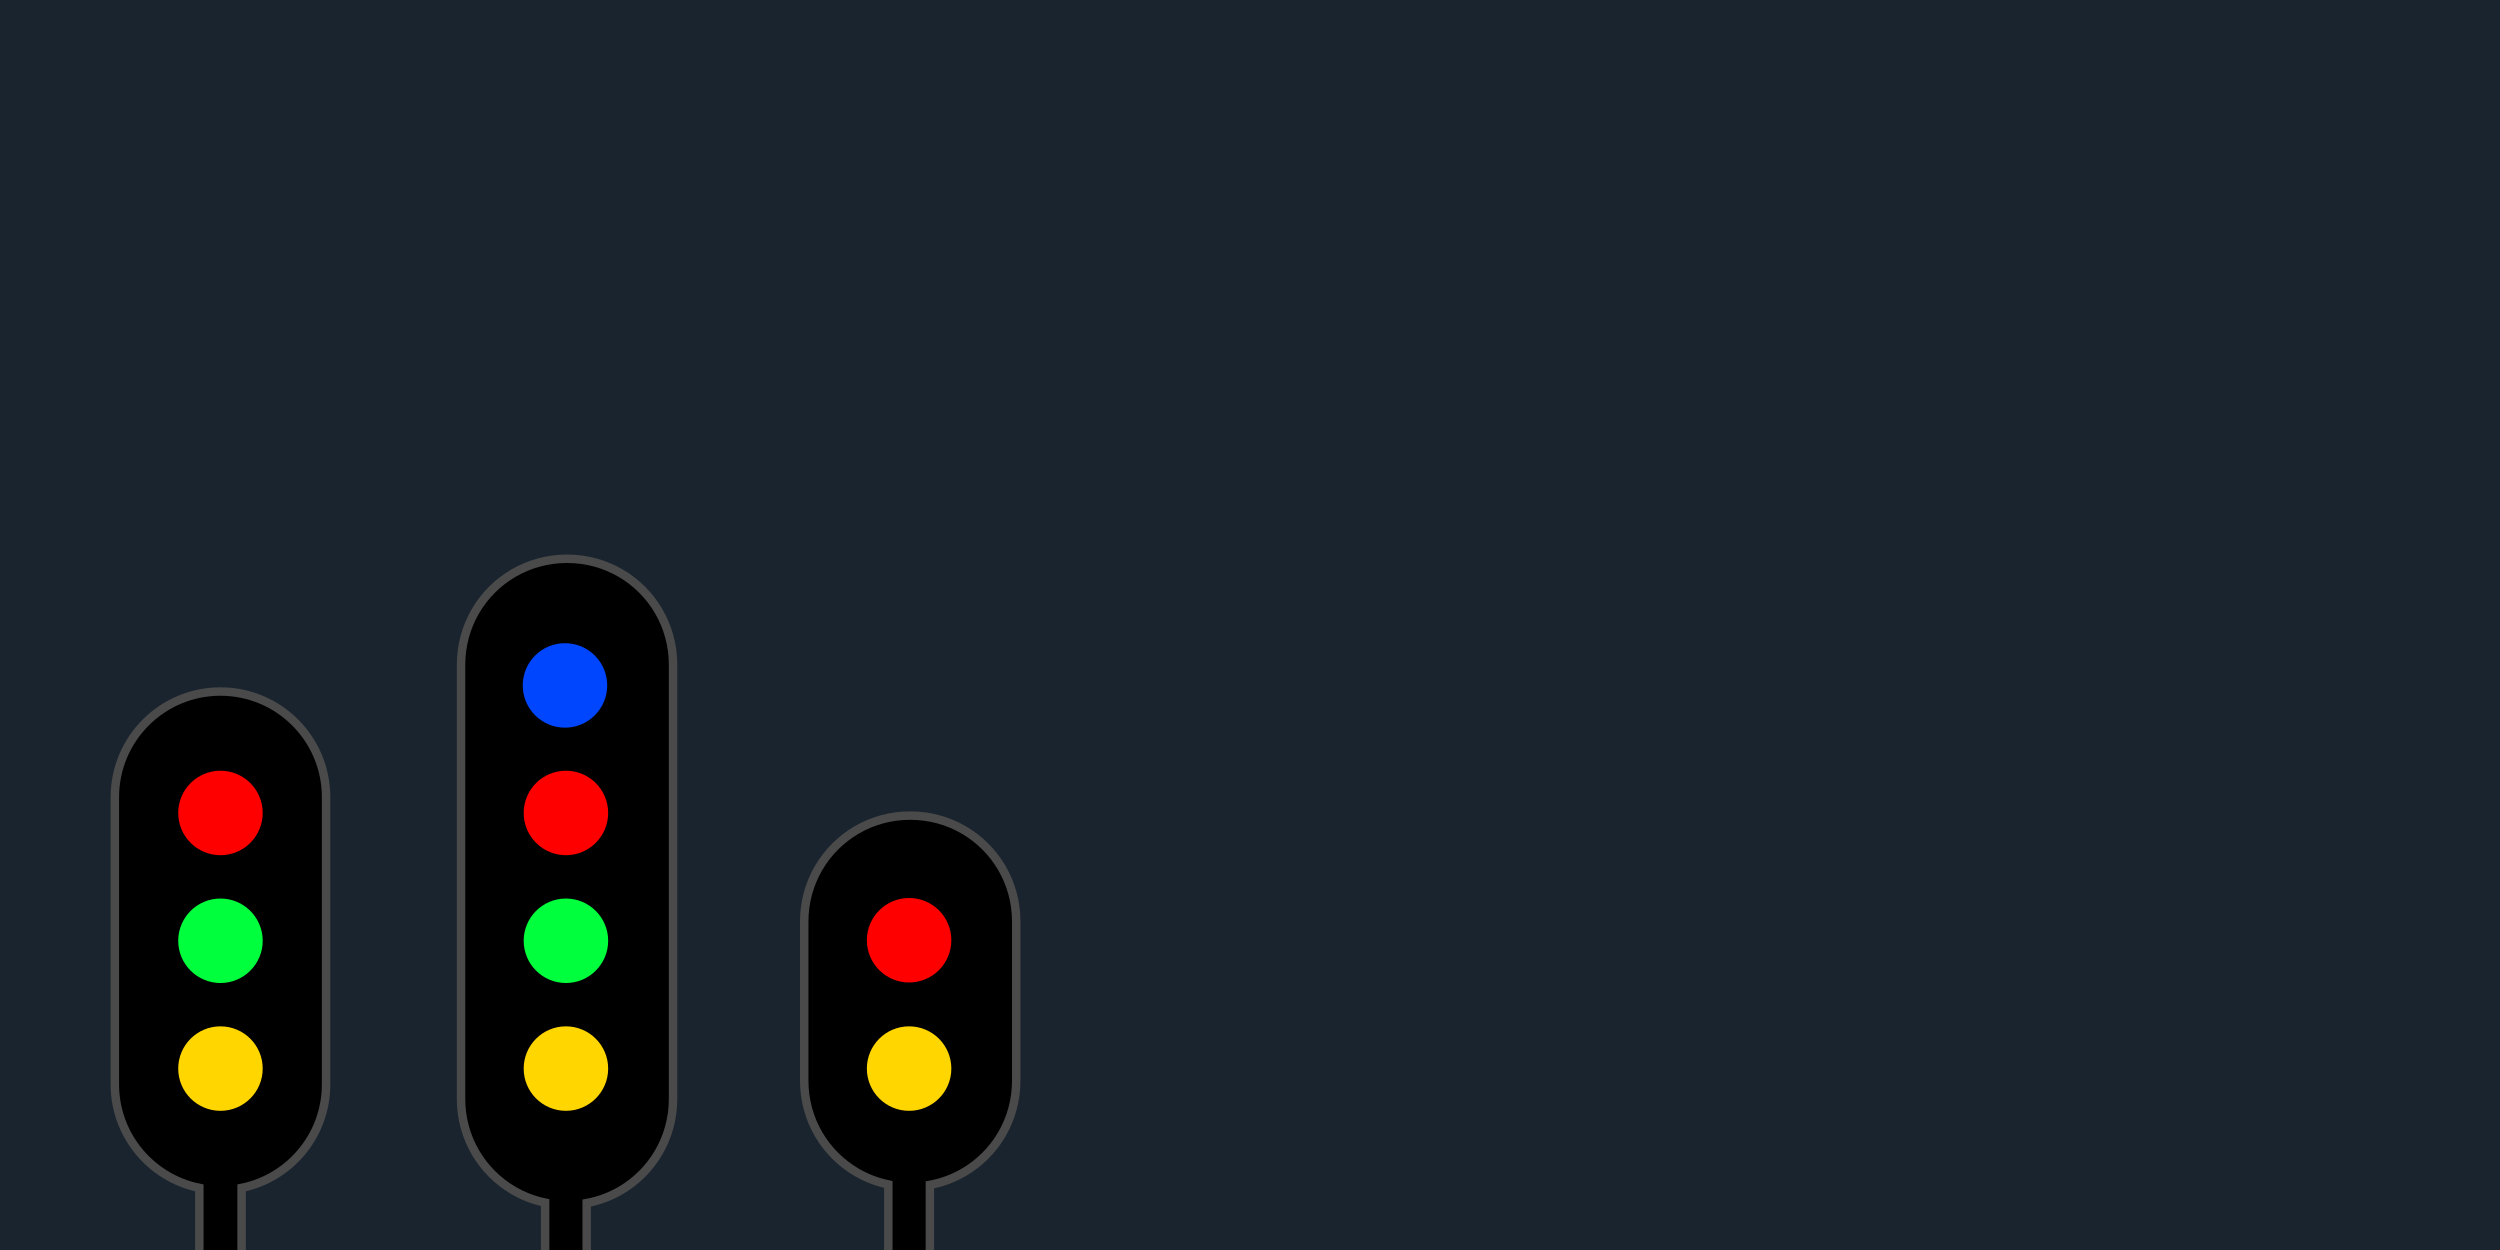 <?xml version="1.0" encoding="UTF-8"?>
<svg width="1100px" height="550px" viewBox="0 0 1100 550" version="1.1" xmlns="http://www.w3.org/2000/svg" xmlns:xlink="http://www.w3.org/1999/xlink">
    <title>Artboard</title>
    <g id="Artboard" stroke="none" stroke-width="1" fill="none" fill-rule="evenodd">
        <rect fill="#1A242F" x="0" y="0" width="1100" height="550"></rect>
        <path d="M97.004,304.275 C109.836,304.275 121.453,309.476 129.862,317.885 C138.271,326.294 143.472,337.912 143.472,350.743 L143.472,350.743 L143.472,477.138 C143.472,488.011 139.738,498.012 133.481,505.928 C126.802,514.378 117.25,520.454 106.298,522.677 L106.298,522.677 L106.297,602.372 L87.71,602.372 L87.71,522.677 C76.757,520.454 67.205,514.378 60.526,505.928 C54.269,498.012 50.535,488.011 50.535,477.138 L50.535,477.138 L50.535,350.743 C50.535,337.912 55.736,326.294 64.146,317.885 C72.555,309.476 84.172,304.275 97.004,304.275 Z" id="Combined-Shape" stroke="#4A4A4A" stroke-width="3.717" fill="#000000"></path>
        <circle id="Oval" fill="#FFD600" cx="97.004" cy="470.178" r="18.587"></circle>
        <circle id="Oval" fill="#00FF3C" cx="97.004" cy="413.941" r="18.587"></circle>
        <circle id="Oval" fill="#FF0000" cx="97.004" cy="357.703" r="18.587"></circle>
        <path d="M400.5,358.859 C409.129,358.859 417.188,361.164 424.099,365.198 C431.008,369.231 436.769,374.992 440.802,381.901 C444.836,388.812 447.141,396.871 447.141,405.5 L447.141,405.5 L447.141,475.5 C447.141,484.129 444.836,492.188 440.802,499.099 C436.769,506.008 431.008,511.769 424.099,515.802 C419.555,518.454 414.515,520.36 409.142,521.353 L409.142,521.353 L409.141,602.141 L390.859,602.141 L390.859,521.157 C385.86,520.12 381.162,518.289 376.901,515.802 C369.992,511.769 364.231,506.008 360.198,499.099 C356.164,492.188 353.859,484.129 353.859,475.5 L353.859,475.5 L353.859,405.5 C353.859,396.871 356.164,388.812 360.198,381.901 C364.231,374.992 369.992,369.231 376.901,365.198 C383.812,361.164 391.871,358.859 400.5,358.859 Z" id="Combined-Shape" stroke="#4A4A4A" stroke-width="3.717" fill="#000000"></path>
        <circle id="Oval" fill="#FFD600" cx="400.004" cy="470.178" r="18.587"></circle>
        <circle id="Oval" fill="#FF0000" cx="400.004" cy="413.703" r="18.587"></circle>
        <path d="M249.5,245.859 C258.129,245.859 266.188,248.164 273.099,252.198 C280.008,256.231 285.769,261.992 289.802,268.901 C293.836,275.812 296.141,283.871 296.141,292.5 L296.141,292.5 L296.141,483.5 C296.141,492.129 293.836,500.188 289.802,507.099 C285.769,514.008 280.008,519.769 273.099,523.802 C268.555,526.454 263.515,528.36 258.142,529.353 L258.142,529.353 L258.141,602.141 L239.859,602.141 L239.859,529.157 C234.86,528.12 230.162,526.289 225.901,523.802 C218.992,519.769 213.231,514.008 209.198,507.099 C205.164,500.188 202.859,492.129 202.859,483.5 L202.859,483.5 L202.859,292.5 C202.859,283.871 205.164,275.812 209.198,268.901 C213.231,261.992 218.992,256.231 225.901,252.198 C232.812,248.164 240.871,245.859 249.5,245.859 Z" id="Combined-Shape" stroke="#4A4A4A" stroke-width="3.717" fill="#000000"></path>
        <circle id="Oval" fill="#FFD600" cx="249.004" cy="470.178" r="18.587"></circle>
        <circle id="Oval" fill="#00FF3C" cx="249.004" cy="413.941" r="18.587"></circle>
        <circle id="Oval" fill="#FF0000" cx="249.004" cy="357.703" r="18.587"></circle>
        <circle id="Oval" fill="#0046FF" cx="248.587" cy="301.587" r="18.587"></circle>
    </g>
</svg>